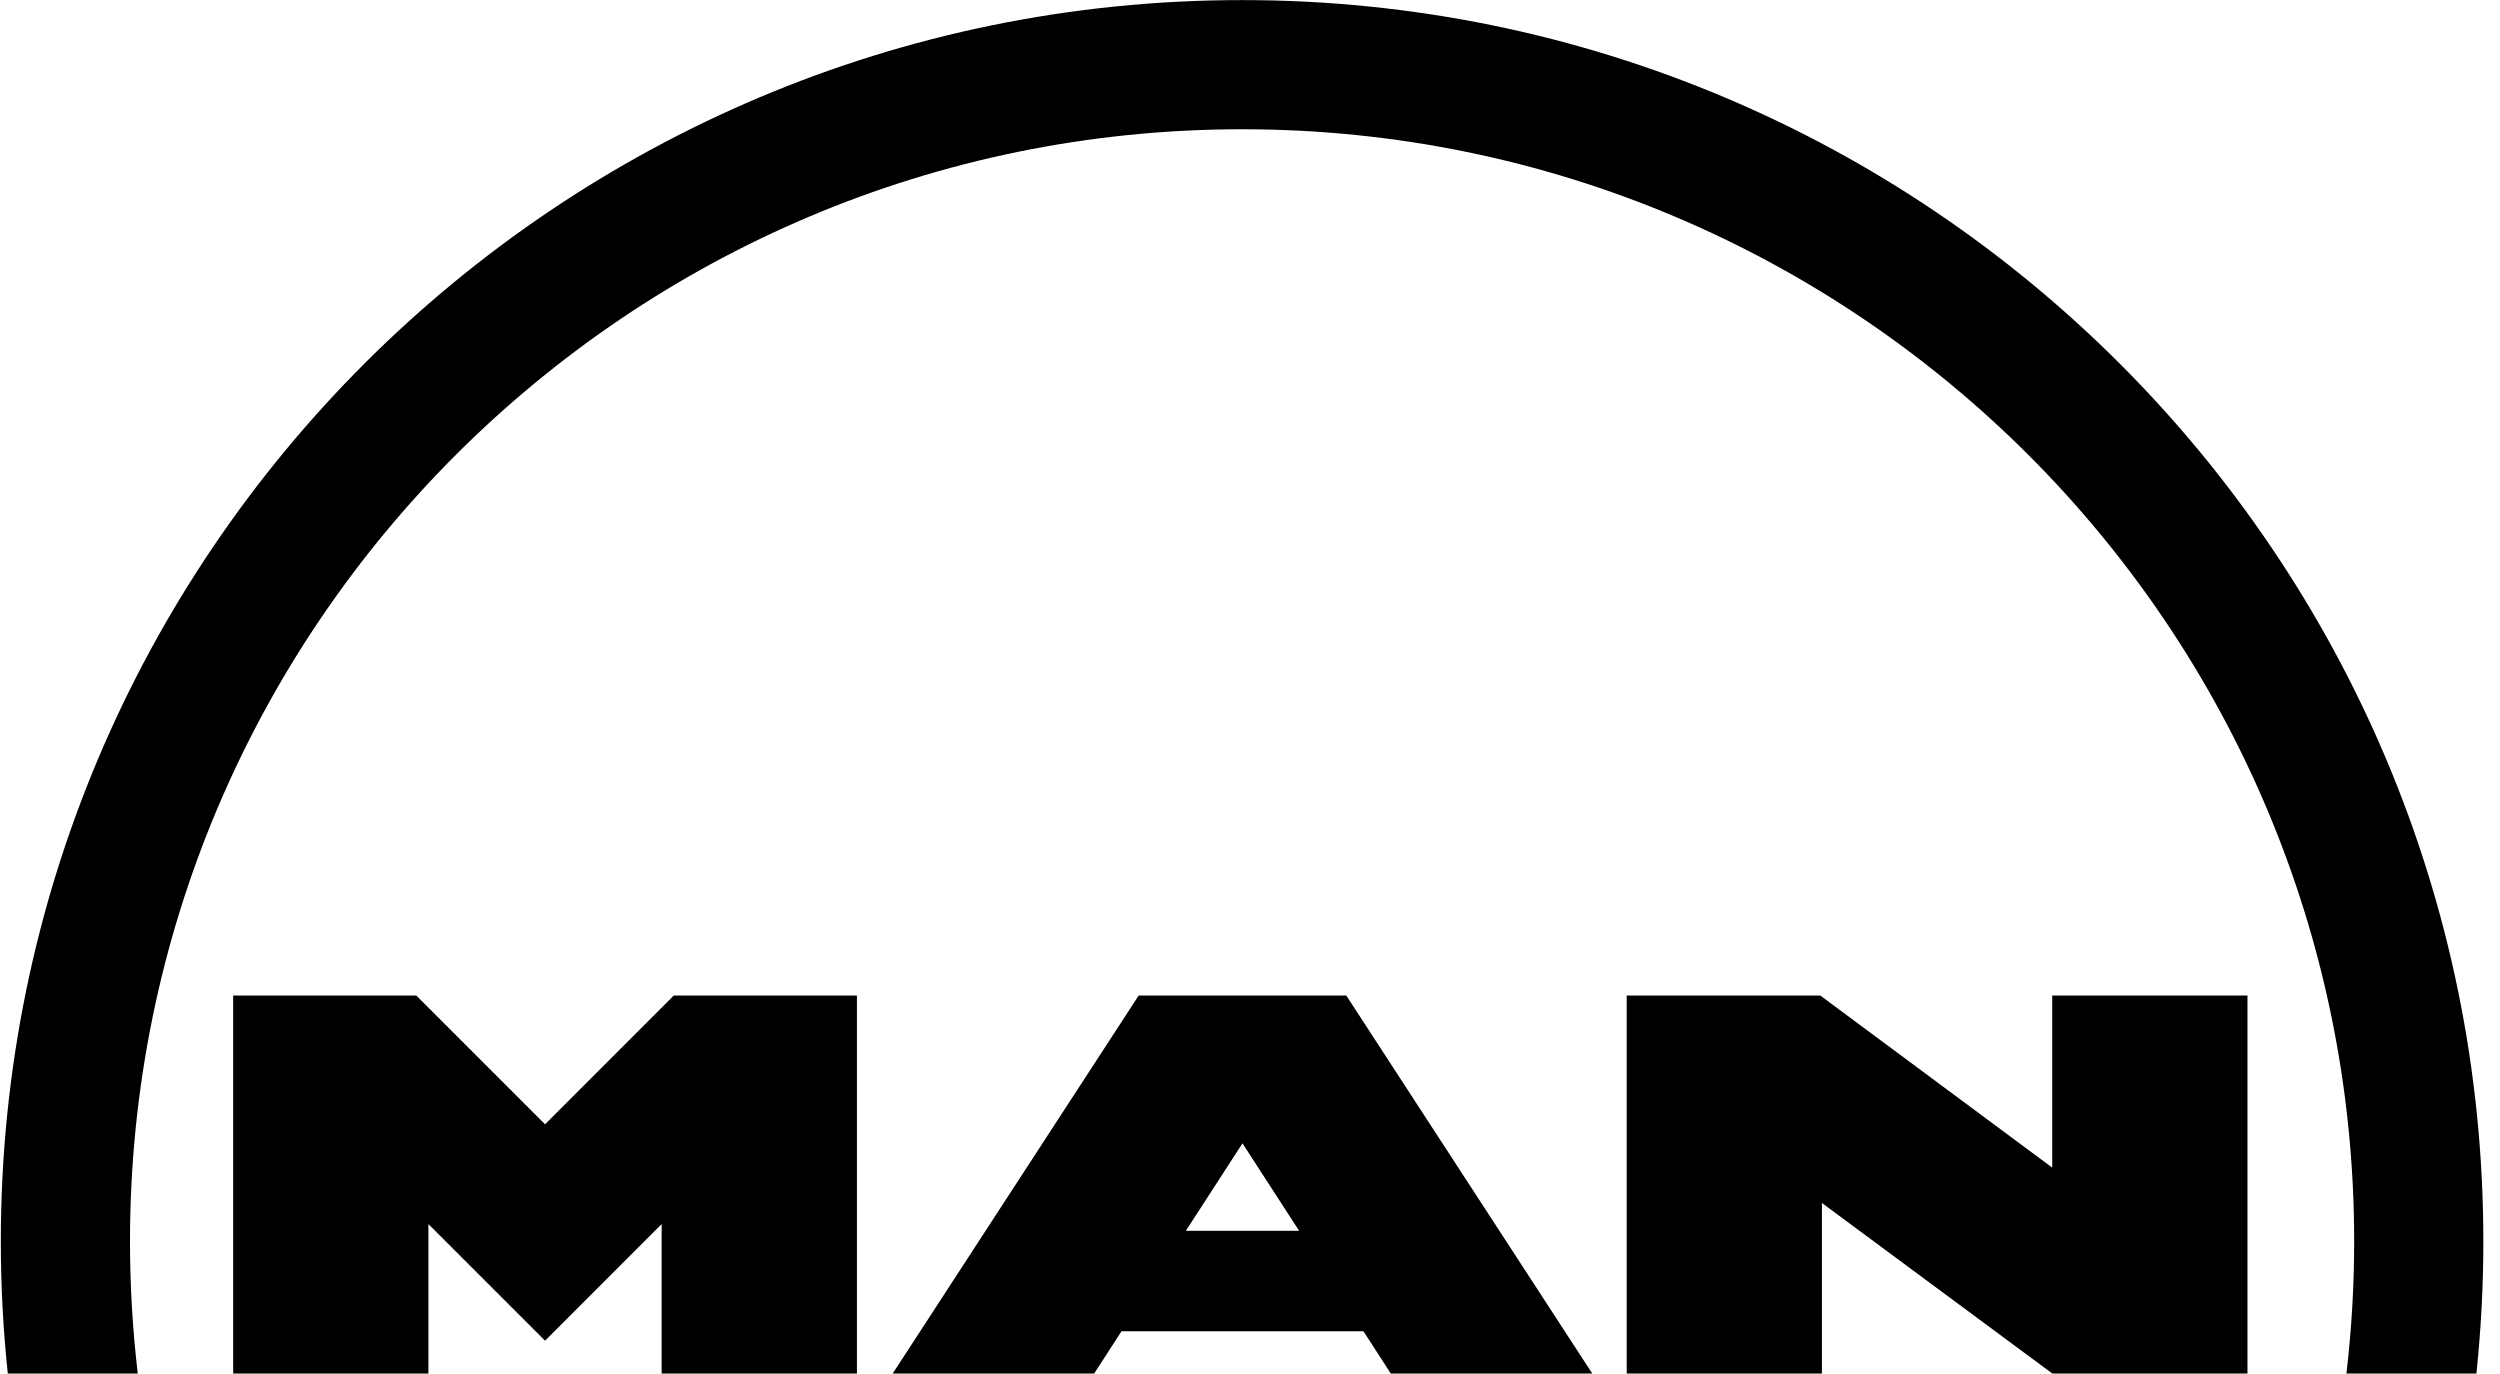 <svg width="91" height="50" viewBox="0 0 91 50" fill="none" xmlns="http://www.w3.org/2000/svg">
<g clip-path="url(#clip0_22_200)">
<path d="M66.258 36.237H59.212V49.997H66.318V43.789L74.706 49.997H81.808V36.237H74.701V42.501L66.258 36.237V36.237ZM45.212 0.003C20.258 0.003 0.03 20.232 0.03 45.184C0.03 46.811 0.116 48.415 0.284 49.997H5.015C4.826 48.4 4.732 46.793 4.732 45.184C4.732 22.828 22.856 4.705 45.212 4.705C67.568 4.705 85.692 22.828 85.692 45.184C85.692 46.813 85.596 48.419 85.409 49.997H90.141C90.309 48.398 90.394 46.792 90.394 45.184C90.393 20.232 70.165 0.003 45.212 0.003V0.003ZM49.004 36.237H41.448L32.494 49.997H39.828L40.823 48.457H49.629L50.625 49.997H57.959L49.004 36.237ZM47.287 44.8H43.166L45.226 41.617L47.287 44.8ZM15.153 36.237H8.487V49.997H15.594V44.556L19.84 48.801L24.084 44.556V49.997H31.192V36.237H24.526L19.84 40.924L15.153 36.237V36.237Z" fill="black"/>
</g>
<defs>
<clipPath id="clip0_22_200">
<rect width="90.416" height="50" fill="white"/>
</clipPath>
</defs>
</svg>
